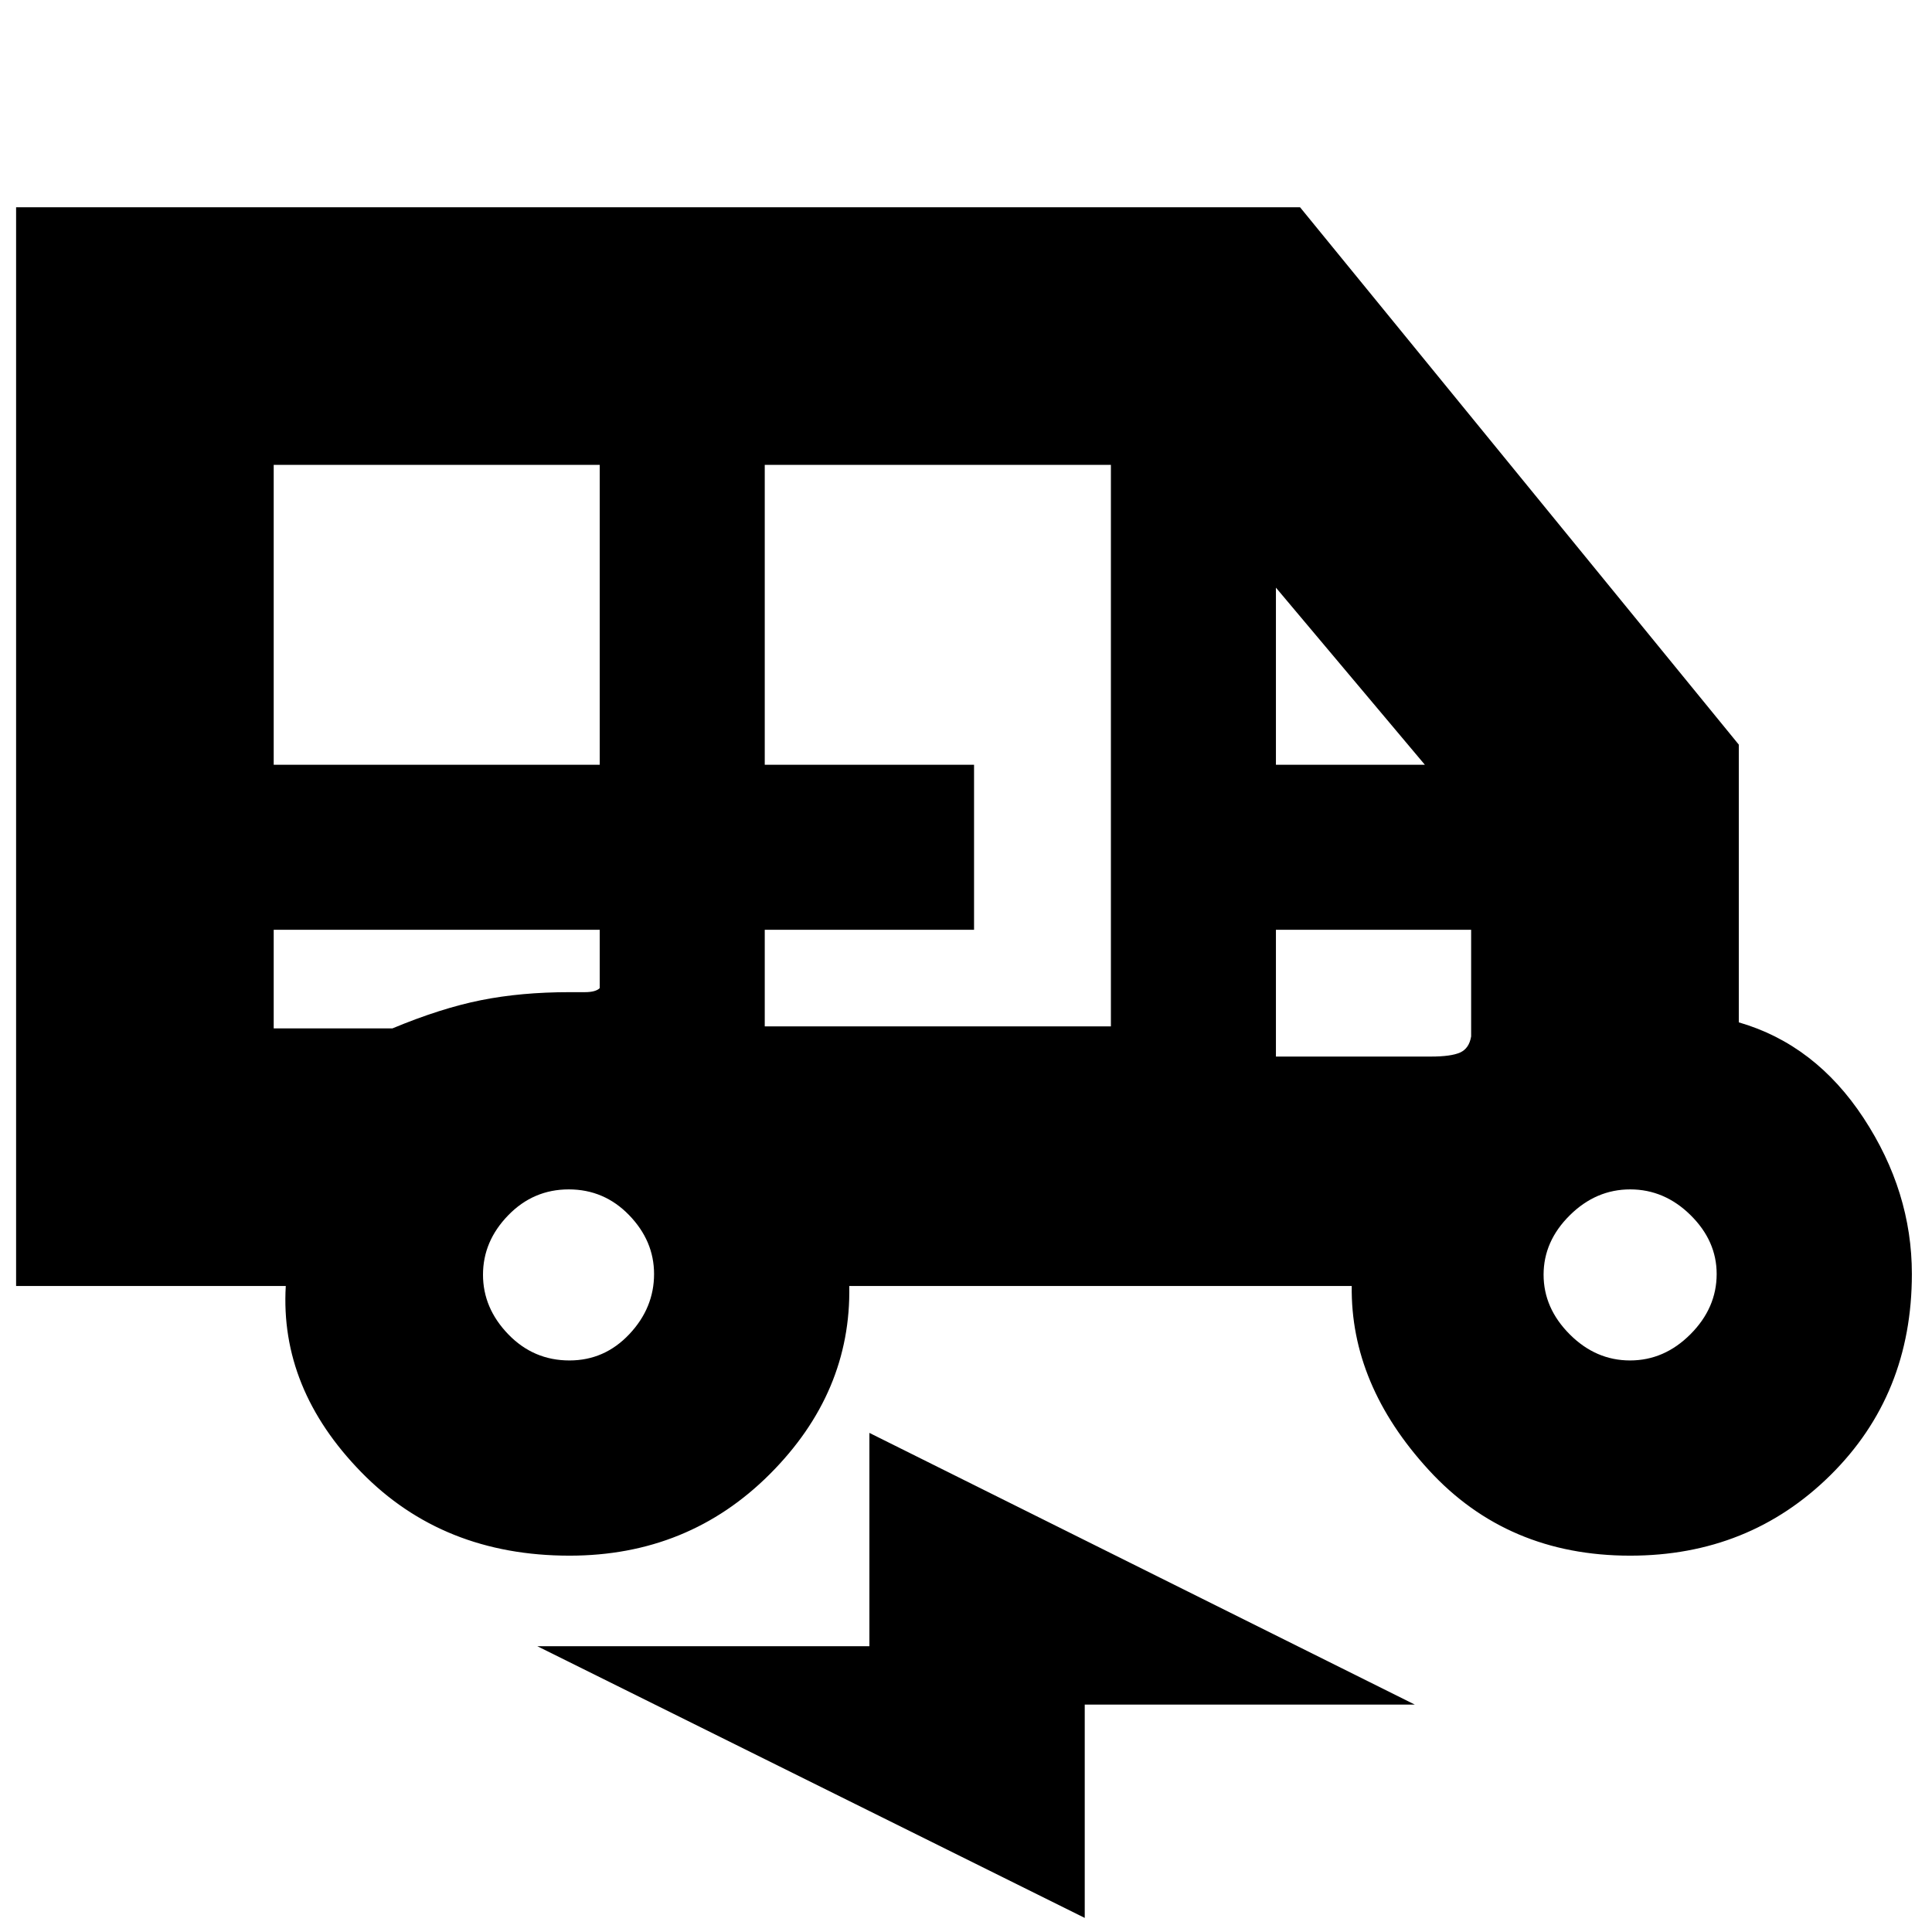 <svg xmlns="http://www.w3.org/2000/svg" height="20" viewBox="0 -960 960 960" width="20"><path d="M283-187q-63 0-103.5-41.5T142-321H8v-536h638l218 267v138q38 11 62 47.54 24 36.55 24 77.46 0 60-40.46 100T810-187q-61 0-100-42.5T671.67-321H422q1 53-39.5 93.5T283-187ZM136-580h162v-149H136v149Zm244 130h172v-279H380v149h104v82H380v48Zm254-130h74l-74-88v88ZM282.96-284q17.44 0 29.74-13.05Q325-310.1 325-326.96q0-16.44-12.39-29.24-12.38-12.8-30-12.8-17.61 0-30.11 12.89-12.5 12.88-12.5 29.5Q240-310 252.55-297t30.41 13Zm527 0Q827-284 840-297.05t13-29.91q0-16.44-12.96-29.24-12.97-12.8-30-12.8Q793-369 780-356.11q-13 12.88-13 29.5Q767-310 779.96-297q12.97 13 30 13ZM539-7 267-142h165v-106l271 135H539V-7ZM136-498v49h59q24-10 43.95-14 19.95-4 44.05-4h7.55q5.45 0 7.45-2v-29H136Zm498 63h77q10 0 14.5-2t5.5-8v-53h-97v63Zm-498-63h162-162Zm498 0h97-97Z"/></svg>